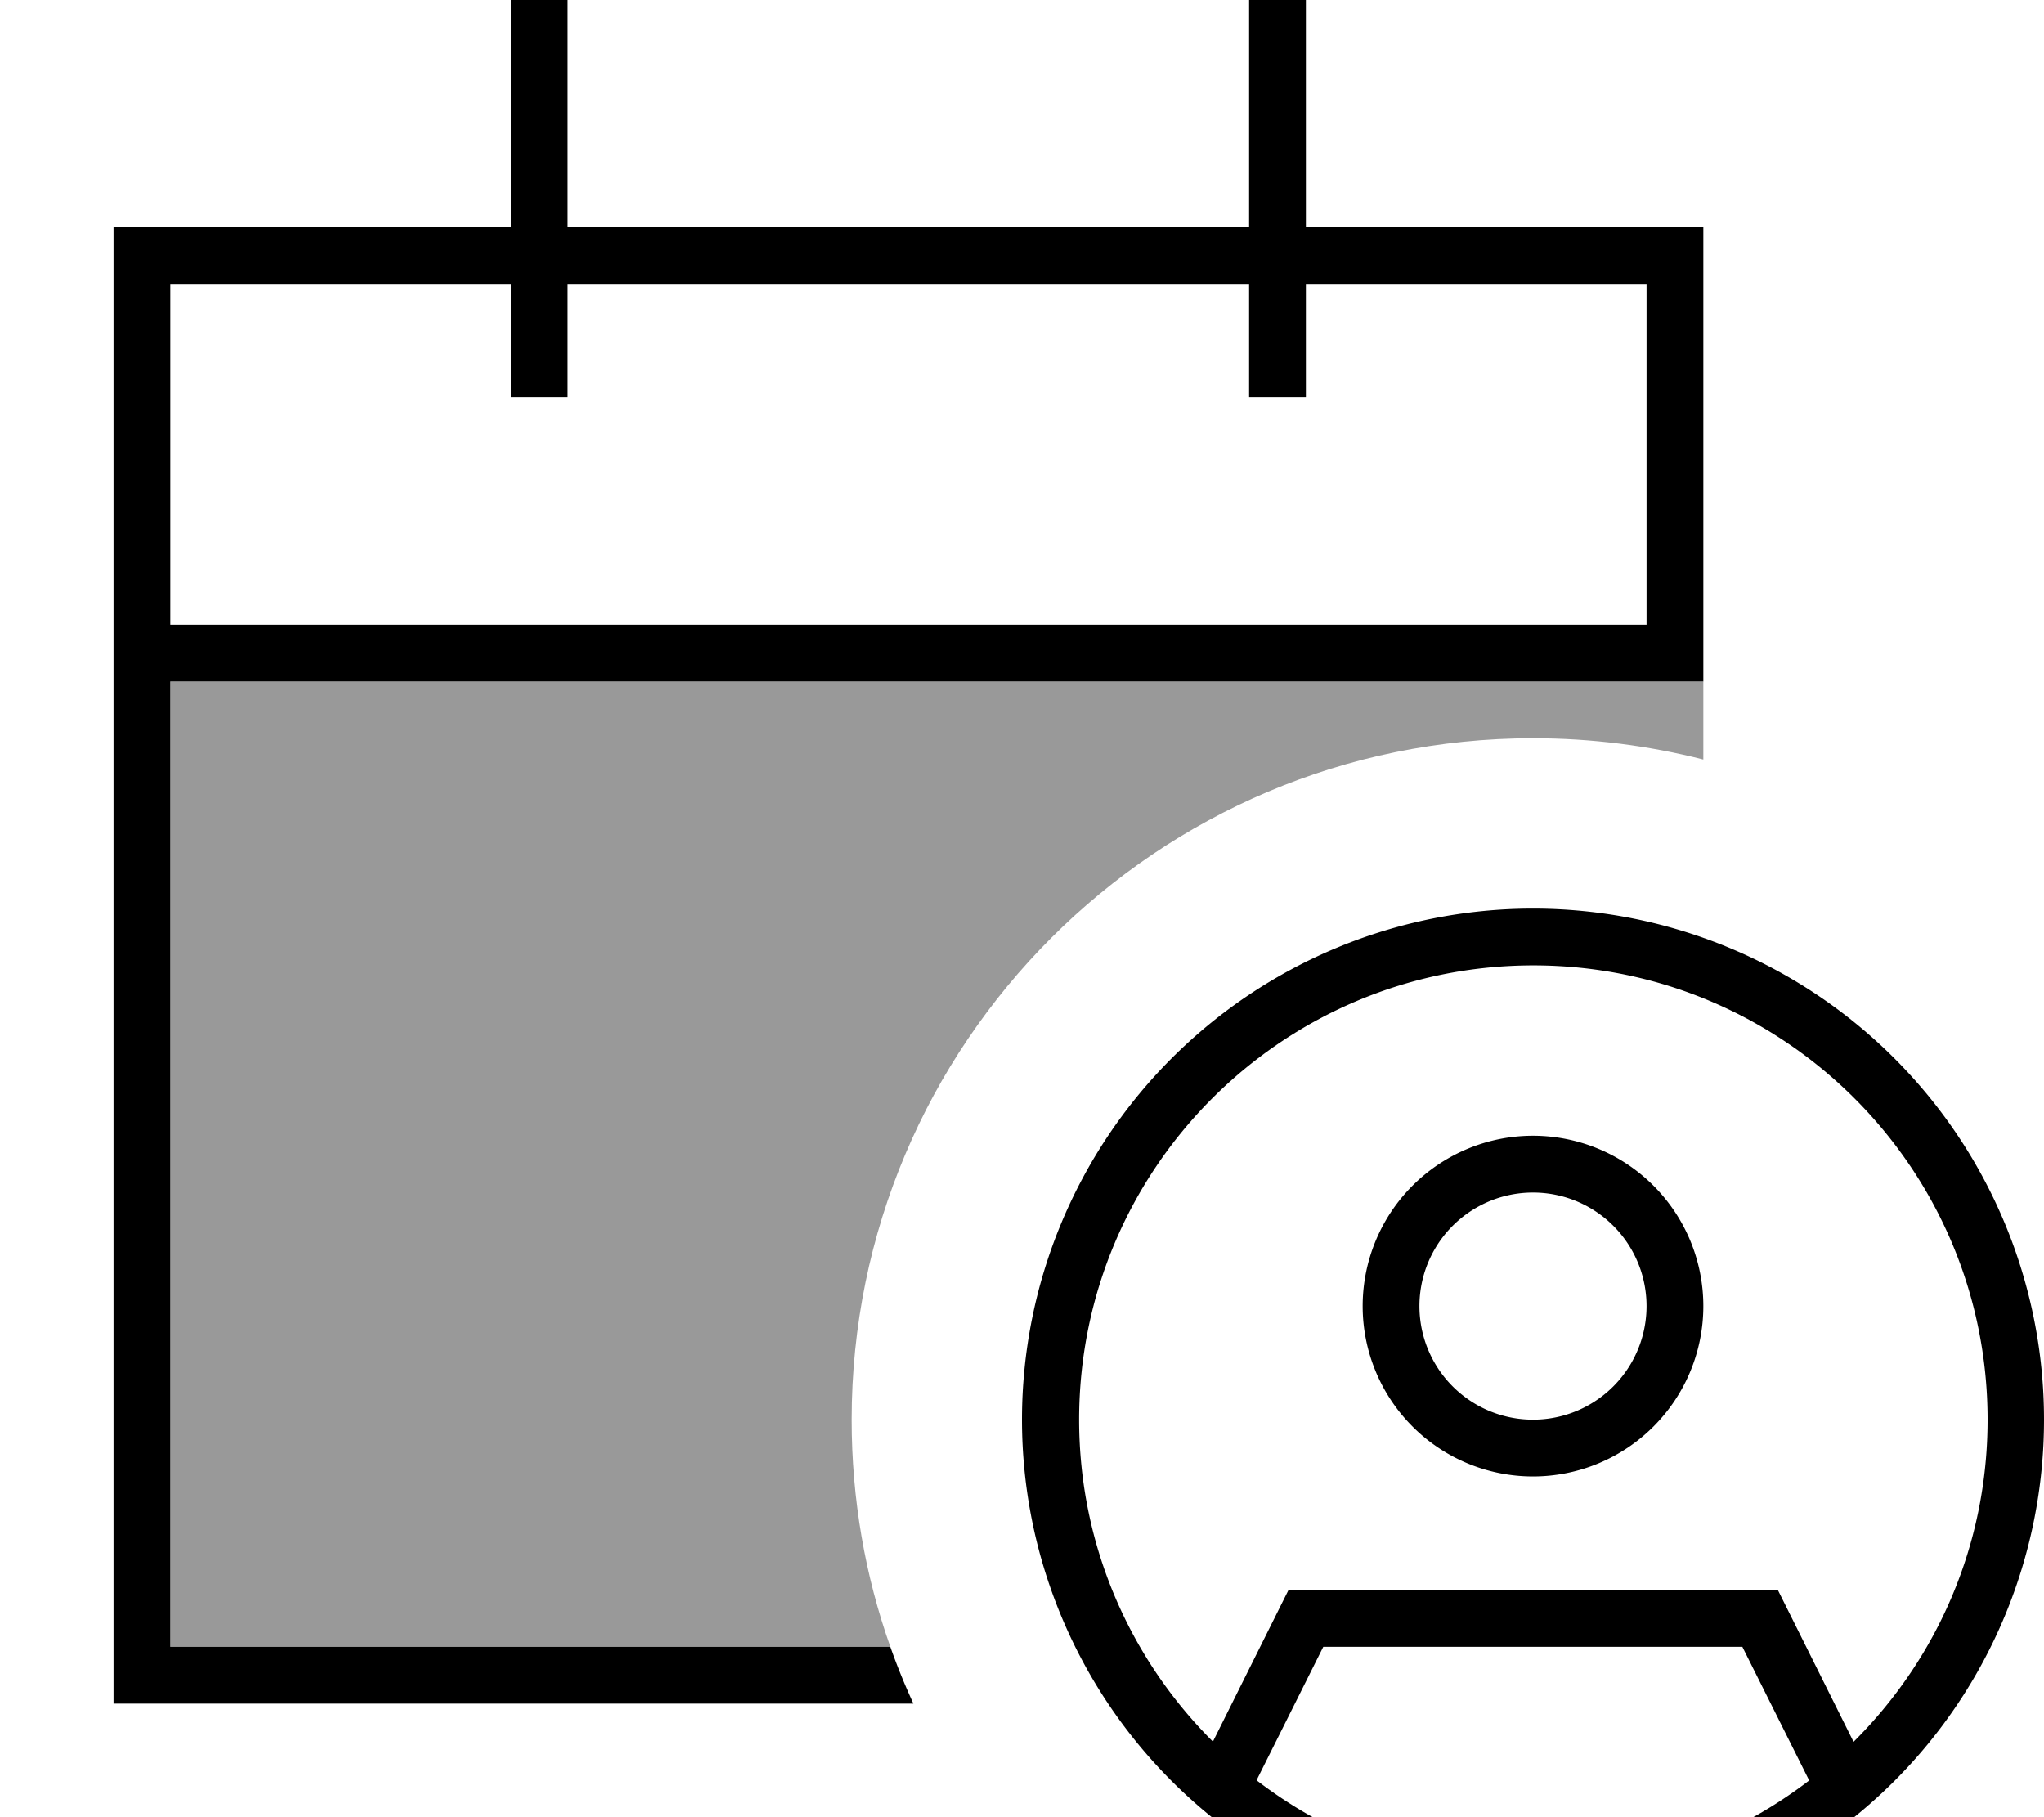 <svg fill="currentColor" xmlns="http://www.w3.org/2000/svg" viewBox="0 0 576 512"><!--! Font Awesome Pro 7.0.1 by @fontawesome - https://fontawesome.com License - https://fontawesome.com/license (Commercial License) Copyright 2025 Fonticons, Inc. --><path opacity=".4" fill="currentColor" d="M48 192l432 0 0 22c-15.3-3.9-31.4-6-48-6-106 0-192 86-192 192 0 22.4 3.8 44 10.9 64L48 464 48 192z"/><path fill="currentColor" d="M160 8l0-8-16 0 0 64-112 0 0 416 225.4 0c-2.4-5.2-4.6-10.6-6.5-16l-202.9 0 0-272 432 0 0-128-112 0 0-64-16 0 0 64-192 0 0-56zM144 80l0 32 16 0 0-32 192 0 0 32 16 0 0-32 96 0 0 96-416 0 0-96 96 0zM509.9 501.6C488.3 518.2 461.3 528 432 528s-56.3-9.8-77.9-26.4l18.8-37.6 118.1 0 18.8 37.6zm12.4-10.9l-19.1-38.3-2.2-4.4-137.9 0-2.2 4.4-19.1 38.3c-23.3-23.2-37.7-55.3-37.7-90.7 0-70.7 57.3-128 128-128s128 57.3 128 128c0 35.5-14.4 67.5-37.7 90.7zM576 400a144 144 0 1 0 -288 0 144 144 0 1 0 288 0zM432 336a32 32 0 1 1 0 64 32 32 0 1 1 0-64zm0 80a48 48 0 1 0 0-96 48 48 0 1 0 0 96z"/></svg>